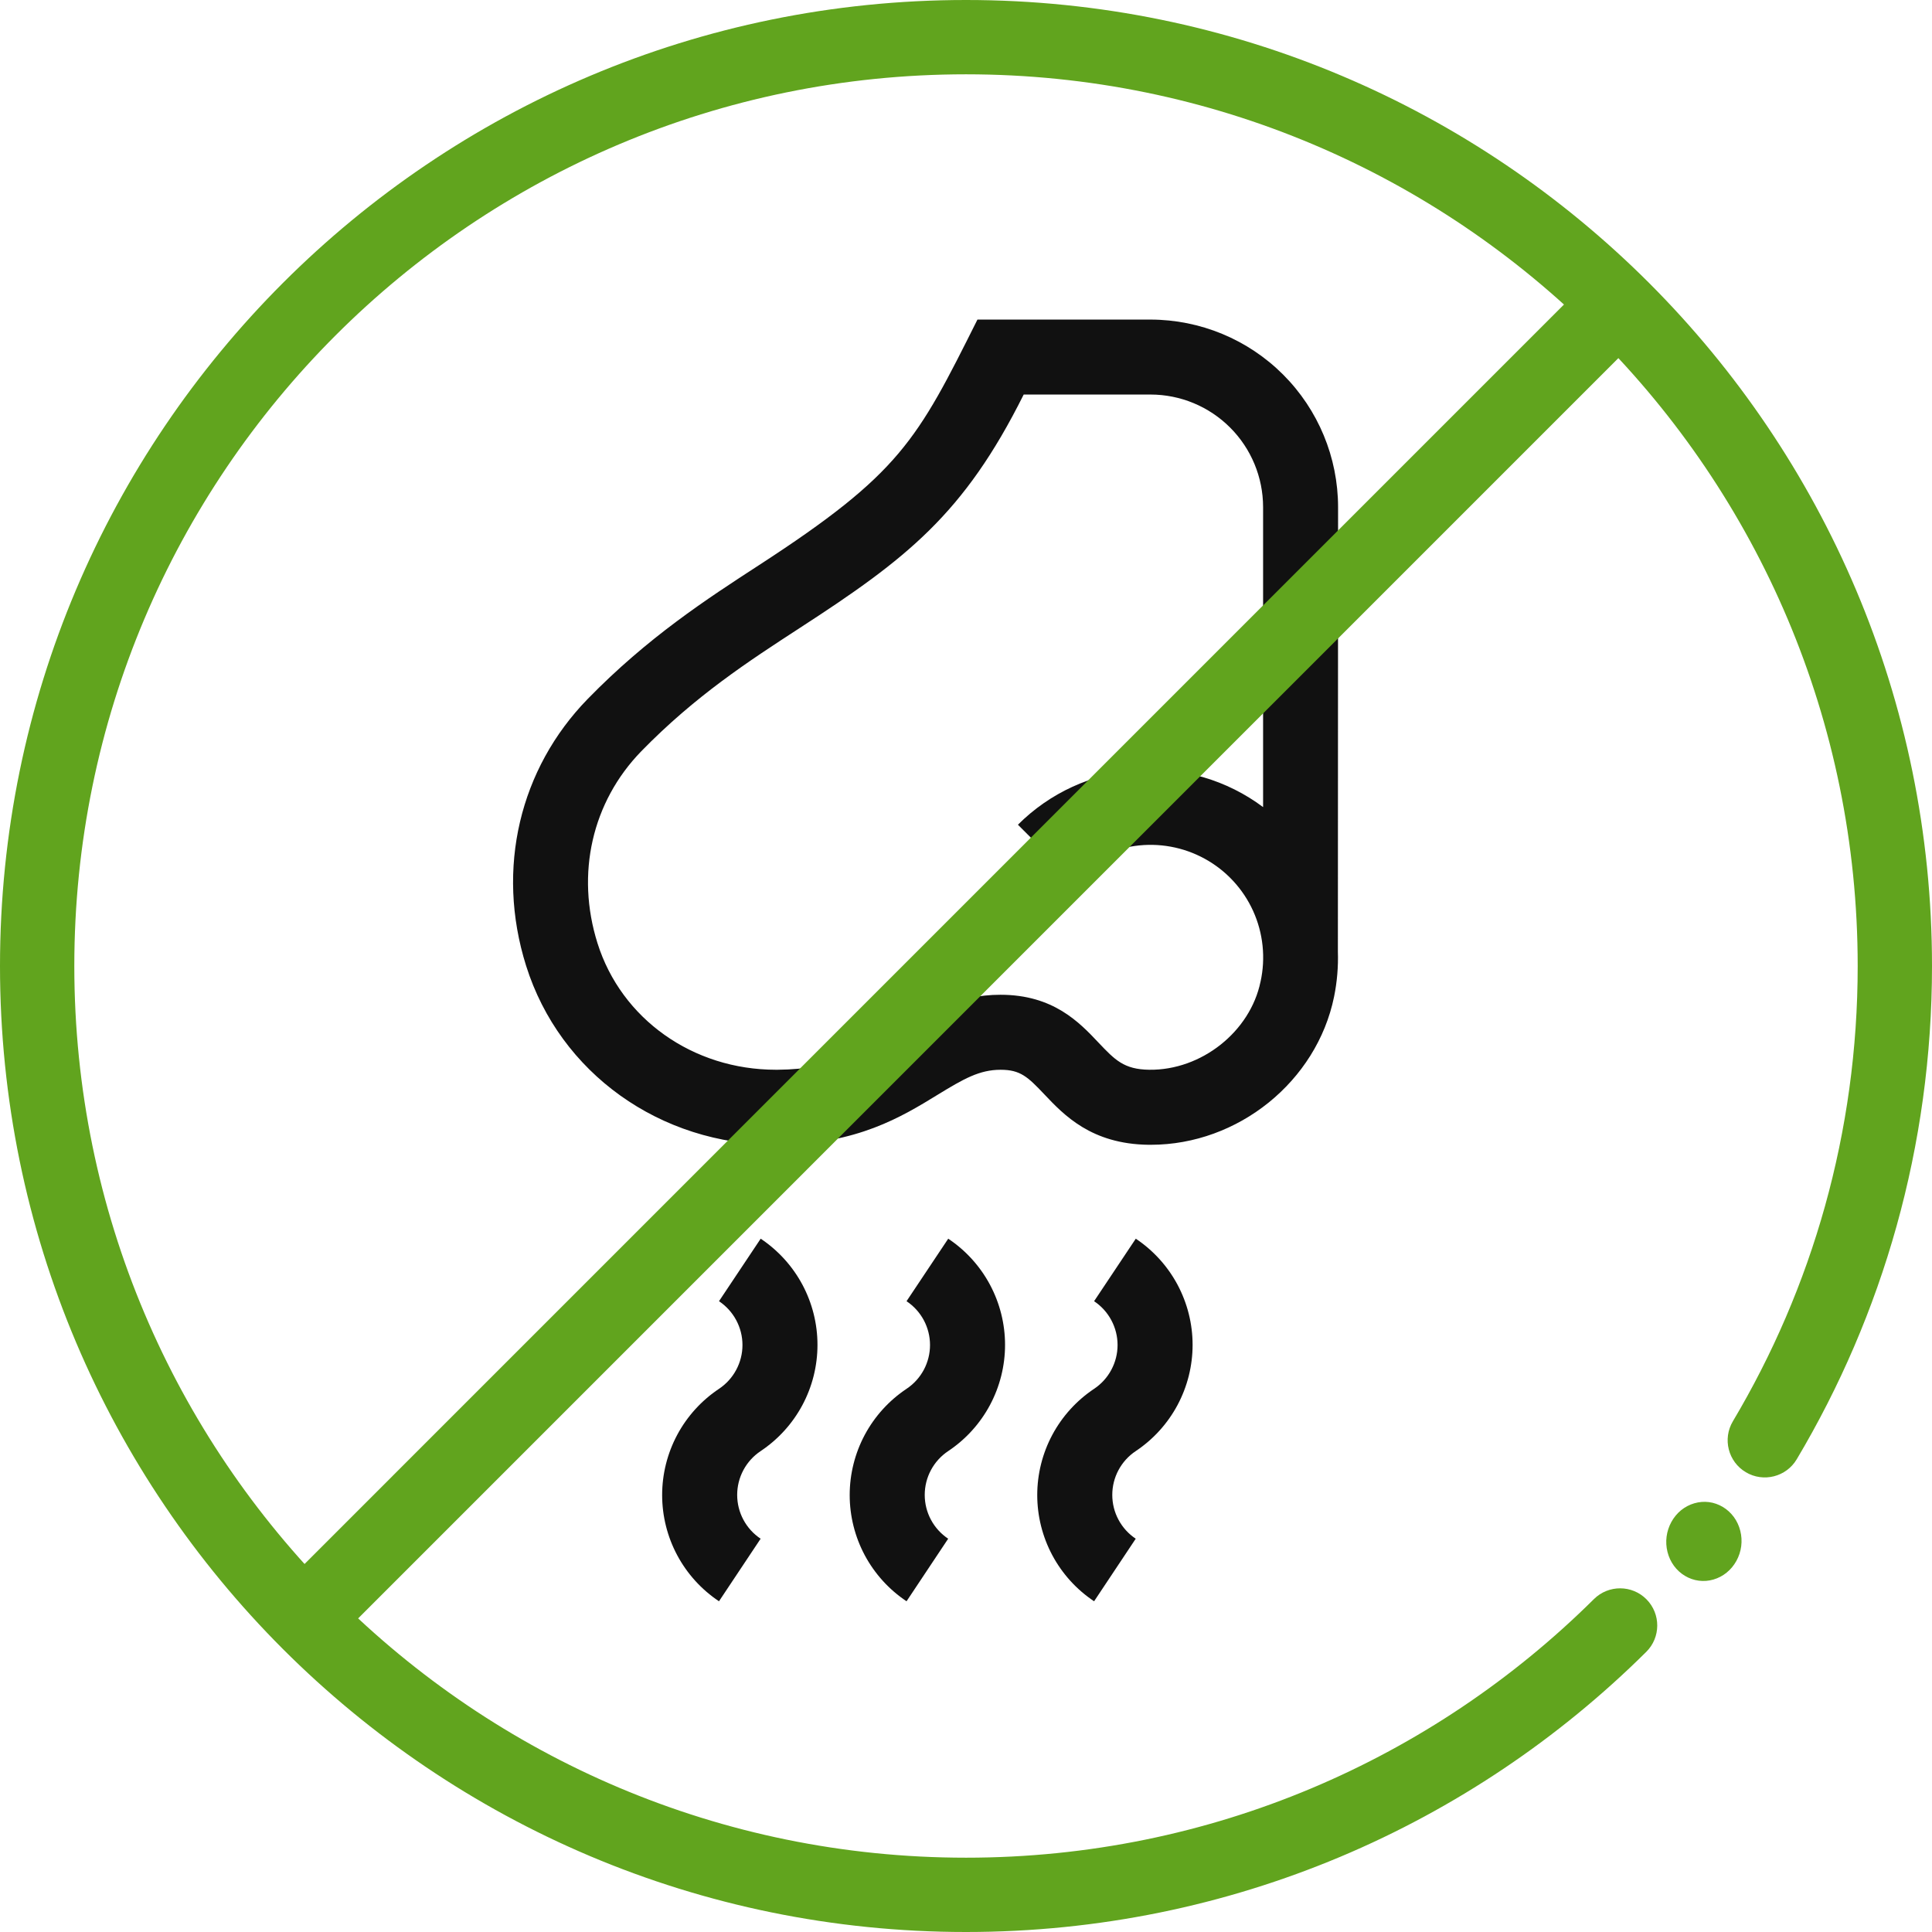 <svg width="80" height="80" viewBox="0 0 80 80" fill="none" xmlns="http://www.w3.org/2000/svg">
<path d="M69.01 63.627C68.954 64.055 69.065 64.496 69.314 64.836C69.562 65.176 69.938 65.401 70.345 65.453C70.751 65.506 71.173 65.383 71.498 65.117C71.825 64.852 72.045 64.453 72.1 64.025C72.155 63.597 72.044 63.156 71.795 62.816C71.547 62.477 71.17 62.251 70.764 62.199C70.357 62.147 69.937 62.27 69.61 62.535C69.284 62.801 69.065 63.2 69.01 63.627Z" fill="#61A41E"/>
<path d="M55.407 20.999C55.405 18.94 54.586 16.966 53.13 15.51C51.674 14.054 49.7 13.236 47.641 13.233H40.474C37.97 18.242 37.281 19.6 31.432 23.399C29.27 24.803 26.817 26.395 24.332 28.946C21.535 31.815 20.514 35.95 21.785 39.991C23.183 44.433 27.334 47.404 32.136 47.403H32.226C35.486 47.377 37.339 46.244 38.827 45.331C39.905 44.671 40.556 44.297 41.435 44.297C42.248 44.297 42.556 44.588 43.236 45.306C44.062 46.179 45.191 47.371 47.554 47.403H47.652C51.268 47.403 54.522 44.783 55.241 41.273C55.366 40.658 55.419 40.031 55.399 39.404L55.407 20.999ZM52.196 40.647C51.768 42.721 49.745 44.324 47.589 44.296C46.539 44.283 46.166 43.888 45.486 43.172C44.696 42.335 43.613 41.191 41.429 41.191C39.632 41.191 38.394 41.948 37.197 42.683C35.858 43.502 34.594 44.279 32.196 44.296H32.13C28.694 44.296 25.73 42.196 24.741 39.056C23.835 36.177 24.517 33.206 26.55 31.112C28.795 28.81 30.993 27.384 33.118 26.002C37.545 23.131 39.916 21.292 42.389 16.337H47.641C48.877 16.338 50.061 16.829 50.935 17.703C51.809 18.576 52.3 19.761 52.302 20.996V33.42C50.805 32.3 48.954 31.758 47.09 31.892C45.225 32.026 43.471 32.828 42.15 34.15L44.346 36.346C45.06 35.634 45.985 35.172 46.984 35.03C47.982 34.888 49 35.073 49.884 35.558C50.769 36.043 51.472 36.801 51.889 37.72C52.305 38.638 52.413 39.667 52.196 40.652V40.647Z" fill="#111111"/>
<path d="M31.496 51.295L29.772 53.88C30.071 54.079 30.316 54.349 30.485 54.665C30.655 54.982 30.744 55.335 30.744 55.694C30.744 56.053 30.655 56.406 30.485 56.723C30.316 57.039 30.071 57.309 29.772 57.508C29.048 57.991 28.454 58.645 28.043 59.412C27.633 60.179 27.418 61.036 27.418 61.907C27.418 62.777 27.633 63.634 28.043 64.401C28.454 65.168 29.048 65.823 29.772 66.305L31.496 63.715C31.197 63.516 30.952 63.246 30.783 62.93C30.613 62.614 30.525 62.26 30.525 61.901C30.525 61.542 30.613 61.189 30.783 60.872C30.952 60.556 31.197 60.286 31.496 60.087C32.22 59.604 32.814 58.95 33.225 58.183C33.635 57.416 33.85 56.559 33.85 55.688C33.85 54.818 33.635 53.961 33.225 53.194C32.814 52.427 32.22 51.773 31.496 51.29V51.295Z" fill="#111111"/>
<path d="M39.262 51.295L37.538 53.88C37.837 54.079 38.082 54.349 38.252 54.665C38.421 54.982 38.51 55.335 38.51 55.694C38.51 56.053 38.421 56.406 38.252 56.723C38.082 57.039 37.837 57.309 37.538 57.508C36.814 57.991 36.22 58.645 35.809 59.412C35.399 60.179 35.184 61.036 35.184 61.907C35.184 62.777 35.399 63.634 35.809 64.401C36.22 65.168 36.814 65.823 37.538 66.305L39.262 63.715C38.963 63.516 38.718 63.246 38.549 62.93C38.379 62.614 38.291 62.26 38.291 61.901C38.291 61.542 38.379 61.189 38.549 60.872C38.718 60.556 38.963 60.286 39.262 60.087C39.986 59.604 40.58 58.95 40.991 58.183C41.401 57.416 41.617 56.559 41.617 55.688C41.617 54.818 41.401 53.961 40.991 53.194C40.58 52.427 39.986 51.773 39.262 51.29V51.295Z" fill="#111111"/>
<path d="M47.028 51.295L45.304 53.88C45.603 54.079 45.848 54.349 46.017 54.665C46.187 54.982 46.276 55.335 46.276 55.694C46.276 56.053 46.187 56.406 46.017 56.723C45.848 57.039 45.603 57.309 45.304 57.508C44.58 57.991 43.986 58.645 43.575 59.412C43.165 60.179 42.95 61.036 42.95 61.907C42.95 62.777 43.165 63.634 43.575 64.401C43.986 65.168 44.58 65.823 45.304 66.305L47.028 63.715C46.729 63.516 46.484 63.246 46.315 62.93C46.145 62.614 46.057 62.26 46.057 61.901C46.057 61.542 46.145 61.189 46.315 60.872C46.484 60.556 46.729 60.286 47.028 60.087C47.752 59.604 48.346 58.95 48.757 58.183C49.167 57.416 49.383 56.559 49.383 55.688C49.383 54.818 49.167 53.961 48.757 53.194C48.346 52.427 47.752 51.773 47.028 51.29V51.295Z" fill="#111111"/>
<path fill-rule="evenodd" clip-rule="evenodd" d="M68.704 13.138L12.761 69.083L10.525 66.847L66.468 10.902L68.704 13.138Z" fill="#61A41E"/>
<path fill-rule="evenodd" clip-rule="evenodd" d="M40 3.077C19.608 3.077 3.077 19.608 3.077 40C3.077 60.392 19.608 76.923 40 76.923C50.142 76.923 59.327 72.836 66.001 66.215C66.605 65.617 67.579 65.621 68.177 66.224C68.775 66.828 68.771 67.802 68.168 68.4C60.941 75.569 50.986 80 40 80C17.909 80 0 62.091 0 40C0 17.909 17.909 0 40 0C62.091 0 80 17.909 80 40C80 47.459 77.957 54.445 74.399 60.425C73.965 61.155 73.02 61.395 72.29 60.961C71.56 60.526 71.32 59.582 71.755 58.852C75.037 53.335 76.923 46.89 76.923 40C76.923 19.608 60.392 3.077 40 3.077Z" fill="#61A41E"/>
</svg>
